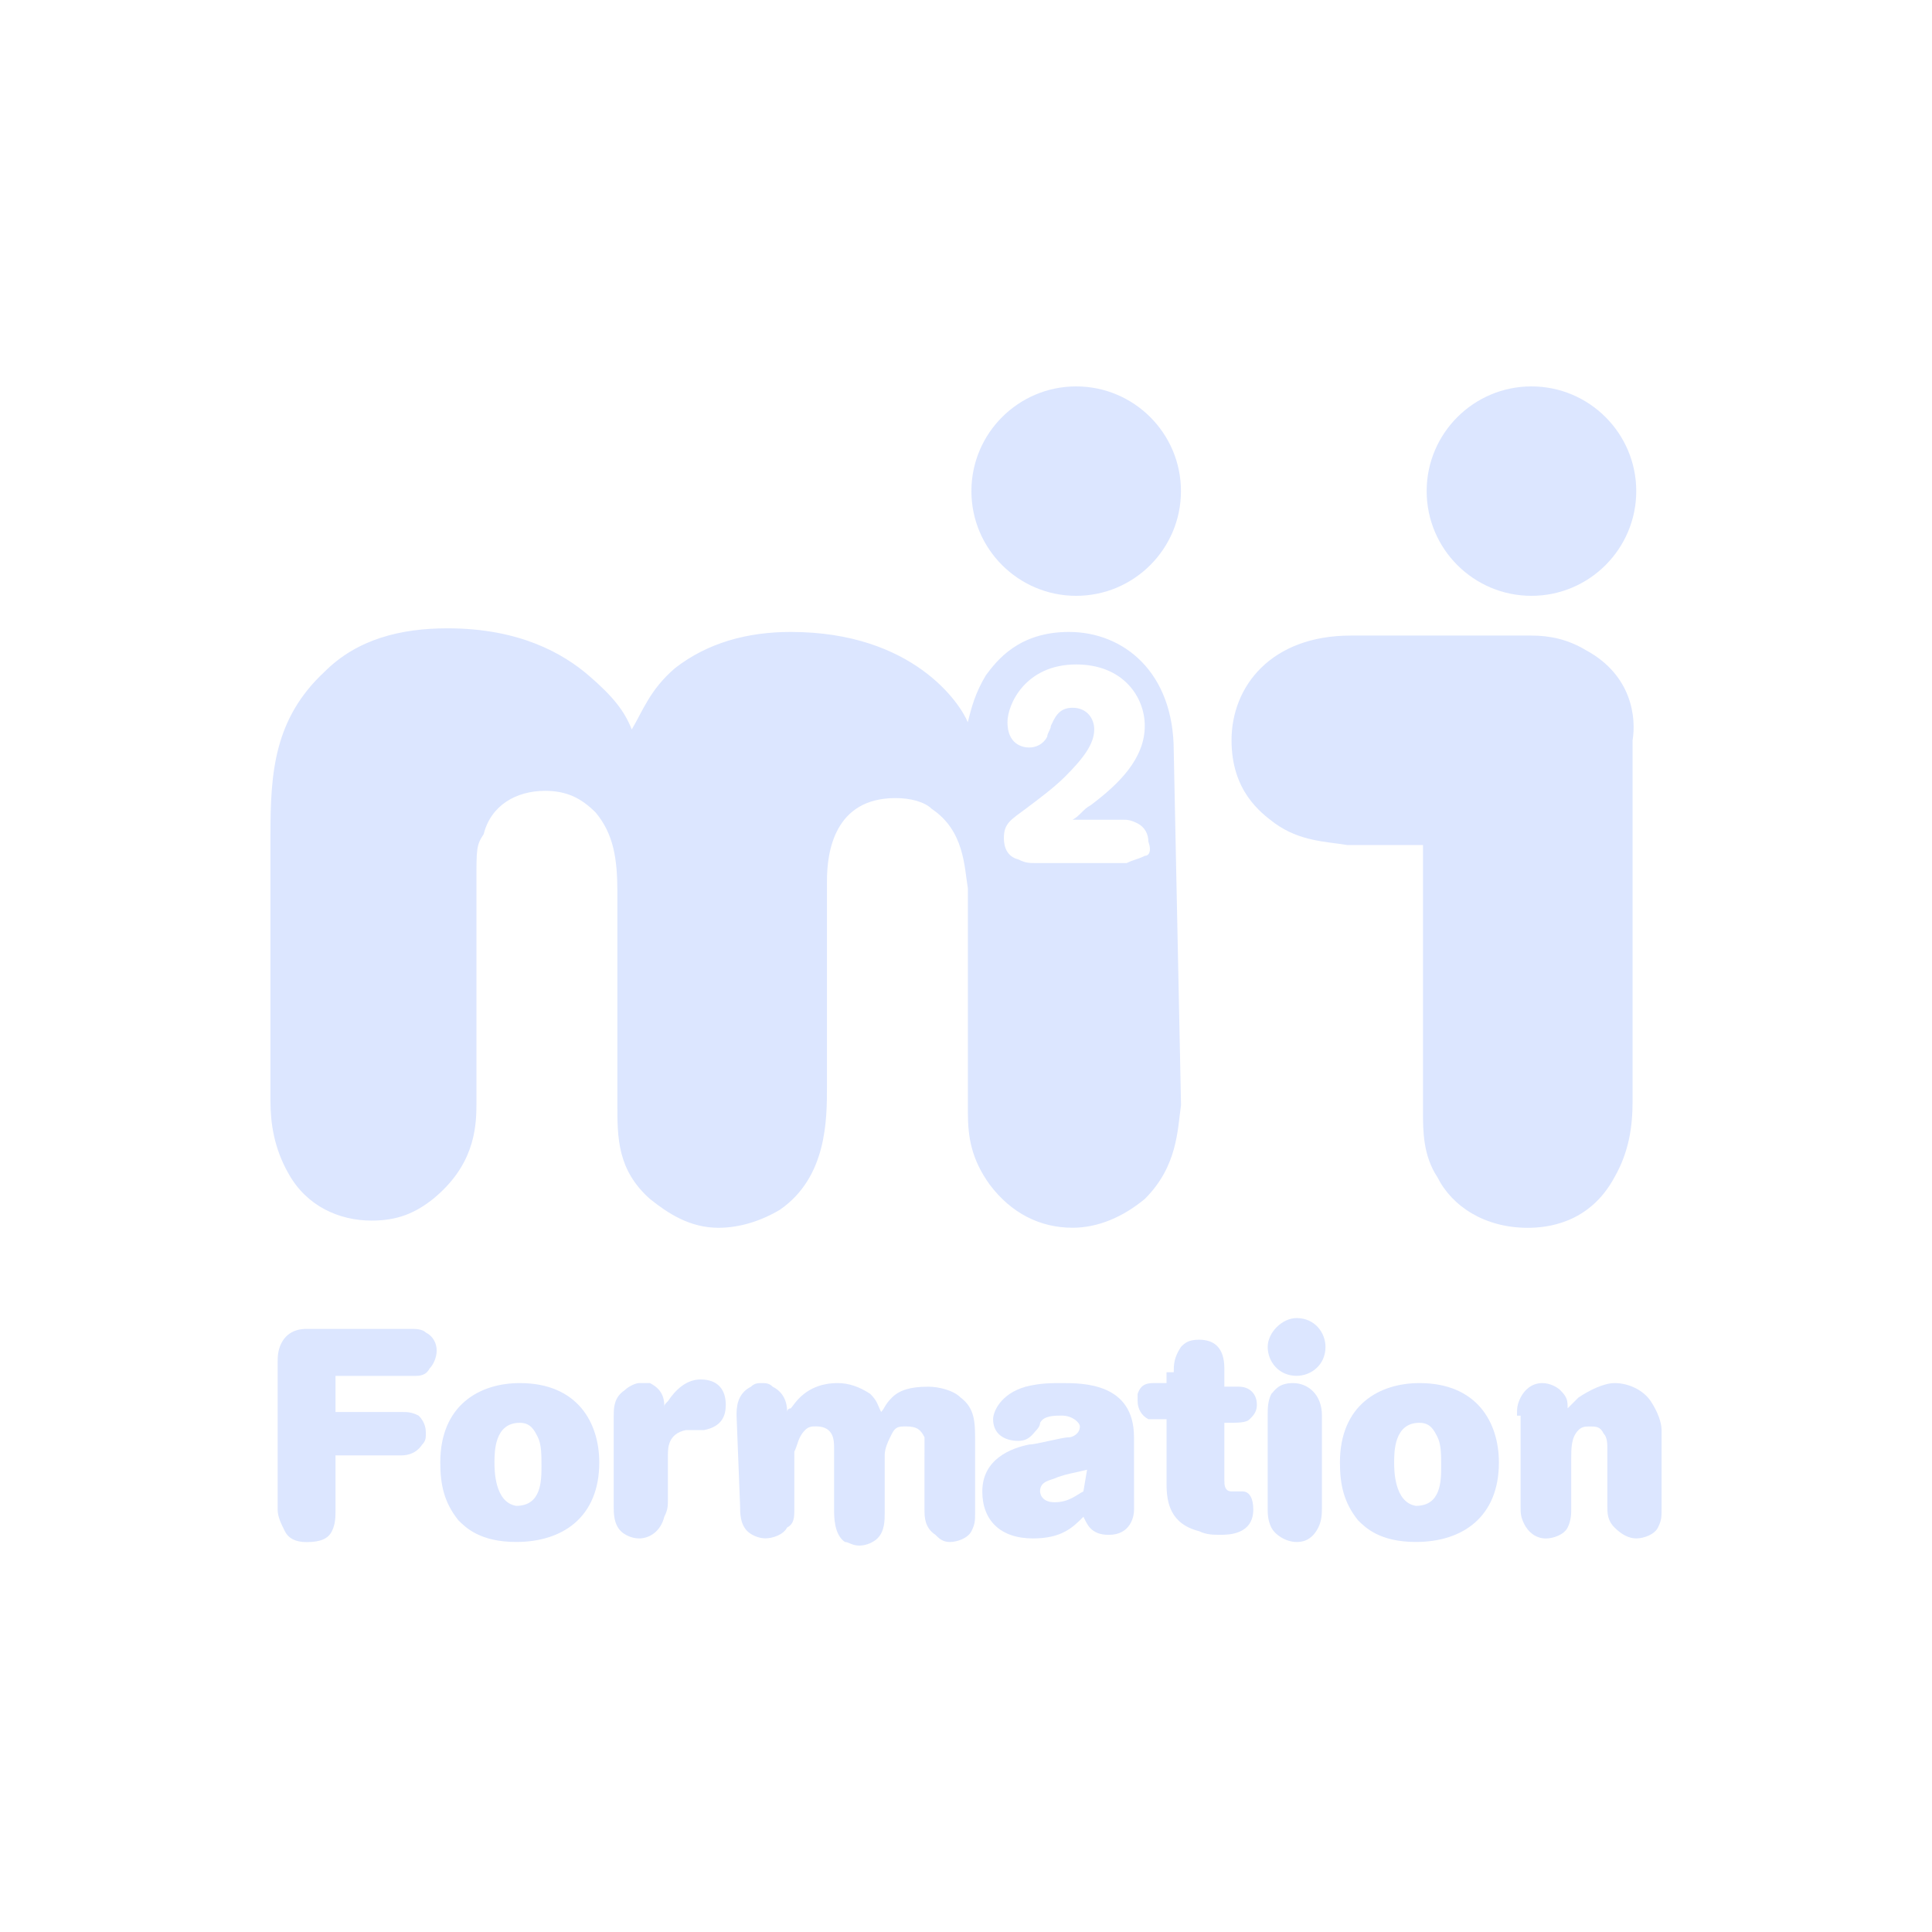 <svg version="1.1" id="Calque_1" xmlns="http://www.w3.org/2000/svg" xmlns:xlink="http://www.w3.org/1999/xlink" x="0px" y="0px"
     width="100px" height="100px" viewBox="-14 -20 100 100" enable-background="new -14 -20 100 100" xml:space="preserve">


<rect x="-14" y="-20" fill="none" width="100" height="100"/>

    <g >
	<g>
		<g>
			<path fill="#dce6ff" d="M51.616,49.717c0,0.748,0.562,1.496,1.496,1.496c0.747,0,1.495-0.561,1.495-1.496
				c0-0.746-0.562-1.494-1.495-1.494C52.364,48.223,51.616,48.971,51.616,49.717"/>
            <path fill="#dce6ff" d="M0.372,50.467c0-0.188,0-0.563,0.188-0.937c0.375-0.747,1.123-0.747,1.311-0.747h5.422
				c0.188,0,0.562,0,0.748,0.188c0.375,0.188,0.562,0.561,0.562,0.935c0,0.375-0.187,0.748-0.374,0.935
				c-0.188,0.375-0.561,0.375-0.748,0.375H3.366v1.869h3.365c0.374,0,0.563,0,0.936,0.187c0.375,0.375,0.375,0.748,0.375,0.937
				c0,0.188,0,0.373-0.188,0.56c-0.374,0.562-0.937,0.562-1.122,0.562H3.366v2.805c0,0.373,0,0.748-0.188,1.121
				s-0.561,0.562-1.309,0.562c-0.563,0-0.937-0.188-1.123-0.562c-0.188-0.373-0.375-0.746-0.375-1.121V50.467L0.372,50.467z"/>
            <path fill="#dce6ff" d="M11.594,55.699c0-0.56,0-2.055,1.31-2.055c0.561,0,0.748,0.373,0.936,0.747
				c0.187,0.373,0.187,0.936,0.187,1.495c0,0.748,0,2.057-1.31,2.057C11.594,57.756,11.594,56.073,11.594,55.699 M17.018,55.699
				c0-2.055-1.122-4.111-4.114-4.111c-2.058,0-4.115,1.121-4.115,4.111c0,1.122,0.188,2.057,0.937,2.991
				c0.374,0.373,1.122,1.122,2.992,1.122C15.147,59.813,17.018,58.504,17.018,55.699"/>
            <path fill="#dce6ff" d="M17.767,53.27c0-0.373,0-0.936,0.561-1.309c0.188-0.188,0.562-0.373,0.748-0.373c0.188,0,0.375,0,0.562,0
				c0.748,0.373,0.748,0.935,0.748,1.309c0-0.188,0-0.188,0.187-0.374c0.375-0.562,0.937-1.122,1.684-1.122
				c0.935,0,1.309,0.563,1.309,1.309c0,0.562-0.188,1.123-1.123,1.31c-0.188,0-0.748,0-0.936,0c-0.936,0.187-0.936,0.937-0.936,1.31
				v2.241c0,0.374,0,0.562-0.187,0.937c-0.187,0.746-0.748,1.121-1.31,1.121c-0.373,0-0.748-0.187-0.936-0.373
				c-0.374-0.375-0.374-0.936-0.374-1.31v-4.673L17.767,53.27L17.767,53.27z"/>
            <path fill="#dce6ff" d="M24.124,53.27c0-0.373,0-1.121,0.748-1.495c0.187-0.187,0.373-0.187,0.561-0.187s0.375,0,0.561,0.187
				c0.748,0.374,0.748,1.122,0.748,1.31c0,0,0-0.188,0.188-0.188c0.188-0.188,0.748-1.309,2.432-1.309
				c0.561,0,1.122,0.187,1.684,0.561c0.373,0.374,0.373,0.561,0.561,0.934c0.186-0.187,0.186-0.373,0.561-0.746
				c0.375-0.375,0.937-0.562,1.871-0.562c0.561,0,1.31,0.187,1.684,0.562c0.748,0.561,0.748,1.309,0.748,2.241v3.739
				c0,0.373,0,0.561-0.188,0.936c-0.187,0.373-0.748,0.561-1.121,0.561s-0.562-0.188-0.748-0.374
				c-0.562-0.374-0.562-0.935-0.562-1.31V55.14c0-0.374,0-0.563,0-0.748c-0.187-0.373-0.375-0.56-0.937-0.56
				c-0.373,0-0.56,0-0.748,0.373c-0.187,0.372-0.375,0.747-0.375,1.121v2.991c0,0.373,0,0.935-0.373,1.308
				C31.23,59.813,30.856,60,30.481,60c-0.374,0-0.561-0.188-0.748-0.188c-0.561-0.374-0.561-1.309-0.561-1.684v-3.177
				c0-0.375,0-1.122-0.936-1.122c-0.188,0-0.375,0-0.561,0.188c-0.374,0.373-0.374,0.747-0.561,1.122v2.989
				c0,0.375,0,0.748-0.375,0.936c-0.187,0.374-0.748,0.561-1.121,0.561c-0.375,0-0.75-0.187-0.937-0.373
				c-0.374-0.373-0.374-0.935-0.374-1.309L24.124,53.27L24.124,53.27L24.124,53.27L24.124,53.27z"/>
            <path fill="#dce6ff" d="M42.077,57.194c-0.373,0.188-0.746,0.562-1.494,0.562c-0.75,0-0.75-0.562-0.75-0.562
				c0-0.56,0.562-0.56,0.938-0.747c0.561-0.188,0.747-0.188,1.495-0.375L42.077,57.194z M44.696,54.391
				c0-2.803-2.619-2.803-3.74-2.803c-0.563,0-1.123,0-1.869,0.187c-1.311,0.374-1.684,1.31-1.684,1.683
				c0,0.748,0.561,1.121,1.309,1.121c0.563,0,0.748-0.373,0.937-0.56c0,0,0.187-0.187,0.187-0.374
				c0.188-0.374,0.748-0.374,1.123-0.374c0.561,0,0.936,0.374,0.936,0.562c0,0.373-0.373,0.561-0.561,0.561
				c-0.373,0-1.685,0.373-2.058,0.373c-0.937,0.188-2.432,0.748-2.432,2.431c0,1.496,0.937,2.431,2.618,2.431
				c1.496,0,2.058-0.561,2.617-1.121c0.188,0.373,0.375,0.936,1.31,0.936c1.123,0,1.31-0.936,1.31-1.309L44.696,54.391
				L44.696,54.391L44.696,54.391z"/>
            <path fill="#dce6ff" d="M46.753,51.026c0-0.373,0-0.747,0.373-1.31c0.188-0.187,0.373-0.373,0.937-0.373
				c0.747,0,1.31,0.373,1.31,1.496v0.935h0.748c0.561,0,0.935,0.374,0.935,0.937c0,0.373-0.187,0.56-0.373,0.746
				c-0.187,0.188-0.562,0.188-1.31,0.188v2.989c0,0.188,0,0.561,0.373,0.561h0.562c0.374,0,0.562,0.374,0.562,0.936
				c0,1.31-1.31,1.31-1.685,1.31c-0.373,0-0.747,0-1.12-0.187c-1.497-0.375-1.684-1.496-1.684-2.432c0-0.935,0-2.431,0-3.363
				c-0.563,0-0.75,0-0.938,0c-0.373-0.188-0.56-0.562-0.56-0.936c0,0,0-0.188,0-0.374c0.187-0.562,0.56-0.562,0.934-0.562h0.563
				v-0.561L46.753,51.026L46.753,51.026z"/>
            <path fill="#dce6ff" d="M51.616,53.27L51.616,53.27L51.616,53.27v4.859c0,0.188,0,0.562,0.188,0.936s0.747,0.748,1.309,0.748
				c0.188,0,0.748,0,1.122-0.748c0.188-0.373,0.188-0.747,0.188-1.121V53.27c0-1.121-0.748-1.682-1.496-1.682
				s-0.936,0.373-1.122,0.561C51.616,52.522,51.616,52.896,51.616,53.27L51.616,53.27z"/>
            <path fill="#dce6ff" d="M58.161,55.699c0-0.56,0-2.055,1.31-2.055c0.562,0,0.748,0.373,0.937,0.747
				c0.187,0.374,0.187,0.936,0.187,1.495c0,0.748,0,2.057-1.31,2.057C58.161,57.756,58.161,56.073,58.161,55.699 M63.583,55.699
				c0-2.055-1.121-4.111-4.113-4.111c-2.057,0-4.115,1.121-4.115,4.111c0,1.122,0.188,2.057,0.936,2.991
				c0.375,0.373,1.123,1.122,2.994,1.122C61.714,59.813,63.583,58.504,63.583,55.699"/>
            <path fill="#dce6ff" d="M64.52,53.27c0-0.373,0-0.561,0.187-0.936c0.188-0.373,0.562-0.746,1.123-0.746
				c0.373,0,0.748,0.187,0.936,0.373c0.374,0.373,0.374,0.562,0.374,0.936c0.187-0.188,0.373-0.374,0.56-0.561
				c0.563-0.375,1.311-0.748,1.87-0.748c0.749,0,1.496,0.375,1.871,0.935c0.374,0.562,0.562,1.123,0.562,1.496v4.112
				c0,0.373,0,0.561-0.188,0.935s-0.749,0.562-1.123,0.562s-0.747-0.188-1.123-0.562c-0.373-0.373-0.373-0.747-0.373-1.121v-2.989
				c0-0.188,0-0.563-0.187-0.748c-0.187-0.373-0.373-0.373-0.748-0.373c-0.187,0-0.374,0-0.562,0.187
				c-0.373,0.373-0.373,0.937-0.373,1.495v2.617c0,0.188,0,0.561-0.188,0.935s-0.748,0.562-1.123,0.562
				c-0.561,0-0.936-0.373-1.122-0.748c-0.187-0.373-0.187-0.561-0.187-0.935v-4.674h-0.188L64.52,53.27L64.52,53.27z"/>
		</g>
        <g>
			<g>
				<path fill="#dce6ff" d="M65.268,10.84c2.992,0,5.424-2.431,5.424-5.42c0-2.99-2.433-5.42-5.424-5.42
					c-2.993,0-5.424,2.43-5.424,5.42C59.844,8.409,62.274,10.84,65.268,10.84"/>
                <path fill="#dce6ff" d="M36.28,5.42c0-2.99,2.43-5.42,5.422-5.42s5.424,2.43,5.424,5.42c0,2.989-2.432,5.42-5.424,5.42
					S36.28,8.409,36.28,5.42"/>
                <path fill="#dce6ff" d="M68.073,13.645L68.073,13.645c-0.937-0.561-1.869-0.748-2.806-0.748c-0.374,0-0.748,0-1.123,0h-8.228
					c-4.114,0-6.172,2.617-6.172,5.42c0,2.617,1.494,3.739,2.244,4.3c1.309,0.935,2.617,0.935,3.739,1.121h3.927v13.832
					c0,0.937,0,2.242,0.748,3.364c0.748,1.496,2.432,2.617,4.676,2.617c0.935,0,3.18-0.188,4.487-2.617
					c0.748-1.309,0.937-2.616,0.937-3.926V19.252c0-0.373,0-0.561,0-0.935C70.691,17.195,70.503,14.952,68.073,13.645"/>
			</g>
            <path fill="#dce6ff" d="M46.753,18.877c0-4.111-2.619-6.168-5.424-6.168c-2.619,0-3.74,1.496-4.301,2.243
				c-0.561,0.936-0.748,1.683-0.936,2.431c-0.374-0.936-2.805-4.674-9.164-4.674c-2.244,0-4.303,0.562-5.985,1.871
				c-1.309,1.12-1.683,2.241-2.243,3.176c-0.373-0.935-0.936-1.682-2.242-2.804c-1.311-1.12-3.553-2.43-7.295-2.43
				c-2.432,0-4.676,0.562-6.358,2.243C0.187,17.195-0.001,20-0.001,23.178V37.01c0,1.121,0.188,2.43,0.936,3.738
				c0.936,1.682,2.618,2.43,4.301,2.43c1.311,0,2.244-0.373,3.18-1.121c2.058-1.682,2.244-3.553,2.244-4.86v-11.59
				c0-1.683,0-1.869,0.375-2.431c0.373-1.494,1.683-2.242,3.178-2.242c1.123,0,1.871,0.375,2.619,1.122
				c0.937,1.12,1.123,2.43,1.123,4.112v11.027c0,1.684,0,3.364,1.683,4.86c0.937,0.747,2.057,1.495,3.553,1.495
				c1.123,0,2.244-0.375,3.181-0.936c2.431-1.683,2.431-4.673,2.431-6.355V25.606c0-1.496,0.374-4.298,3.554-4.298
				c0.748,0,1.497,0.188,1.87,0.56c1.683,1.122,1.683,2.991,1.87,4.113v11.588c0,1.31,0.188,2.431,1.123,3.737
				c1.121,1.496,2.617,2.242,4.301,2.242c1.311,0,2.618-0.561,3.739-1.496c1.684-1.682,1.684-3.551,1.87-4.858L46.753,18.877z
				 M45.257,24.297c-0.374,0.188-0.561,0.188-0.936,0.375l0,0l0,0h-4.676c-0.373,0-0.561,0-0.936-0.188
				c-0.748-0.187-0.748-0.935-0.748-1.121c0-0.748,0.373-0.935,1.123-1.496c0.748-0.561,1.496-1.12,2.057-1.683
				c0.936-0.936,1.496-1.682,1.496-2.43c0-0.561-0.374-1.121-1.123-1.121c-0.747,0-0.934,0.561-1.122,0.935
				c0,0.188-0.188,0.374-0.188,0.562c-0.187,0.373-0.56,0.561-0.935,0.561c-0.373,0-1.123-0.188-1.123-1.309
				c0-0.935,0.938-2.99,3.556-2.99c2.431,0,3.551,1.682,3.551,3.177c0,1.683-1.309,2.991-2.805,4.113
				c-0.373,0.187-0.562,0.561-0.936,0.747h2.617c0.188,0,0.375,0,0.748,0.188c0.375,0.188,0.562,0.561,0.562,0.936
				C45.63,24.11,45.443,24.297,45.257,24.297z"/>
		</g>
	</g>
</g>

</svg>